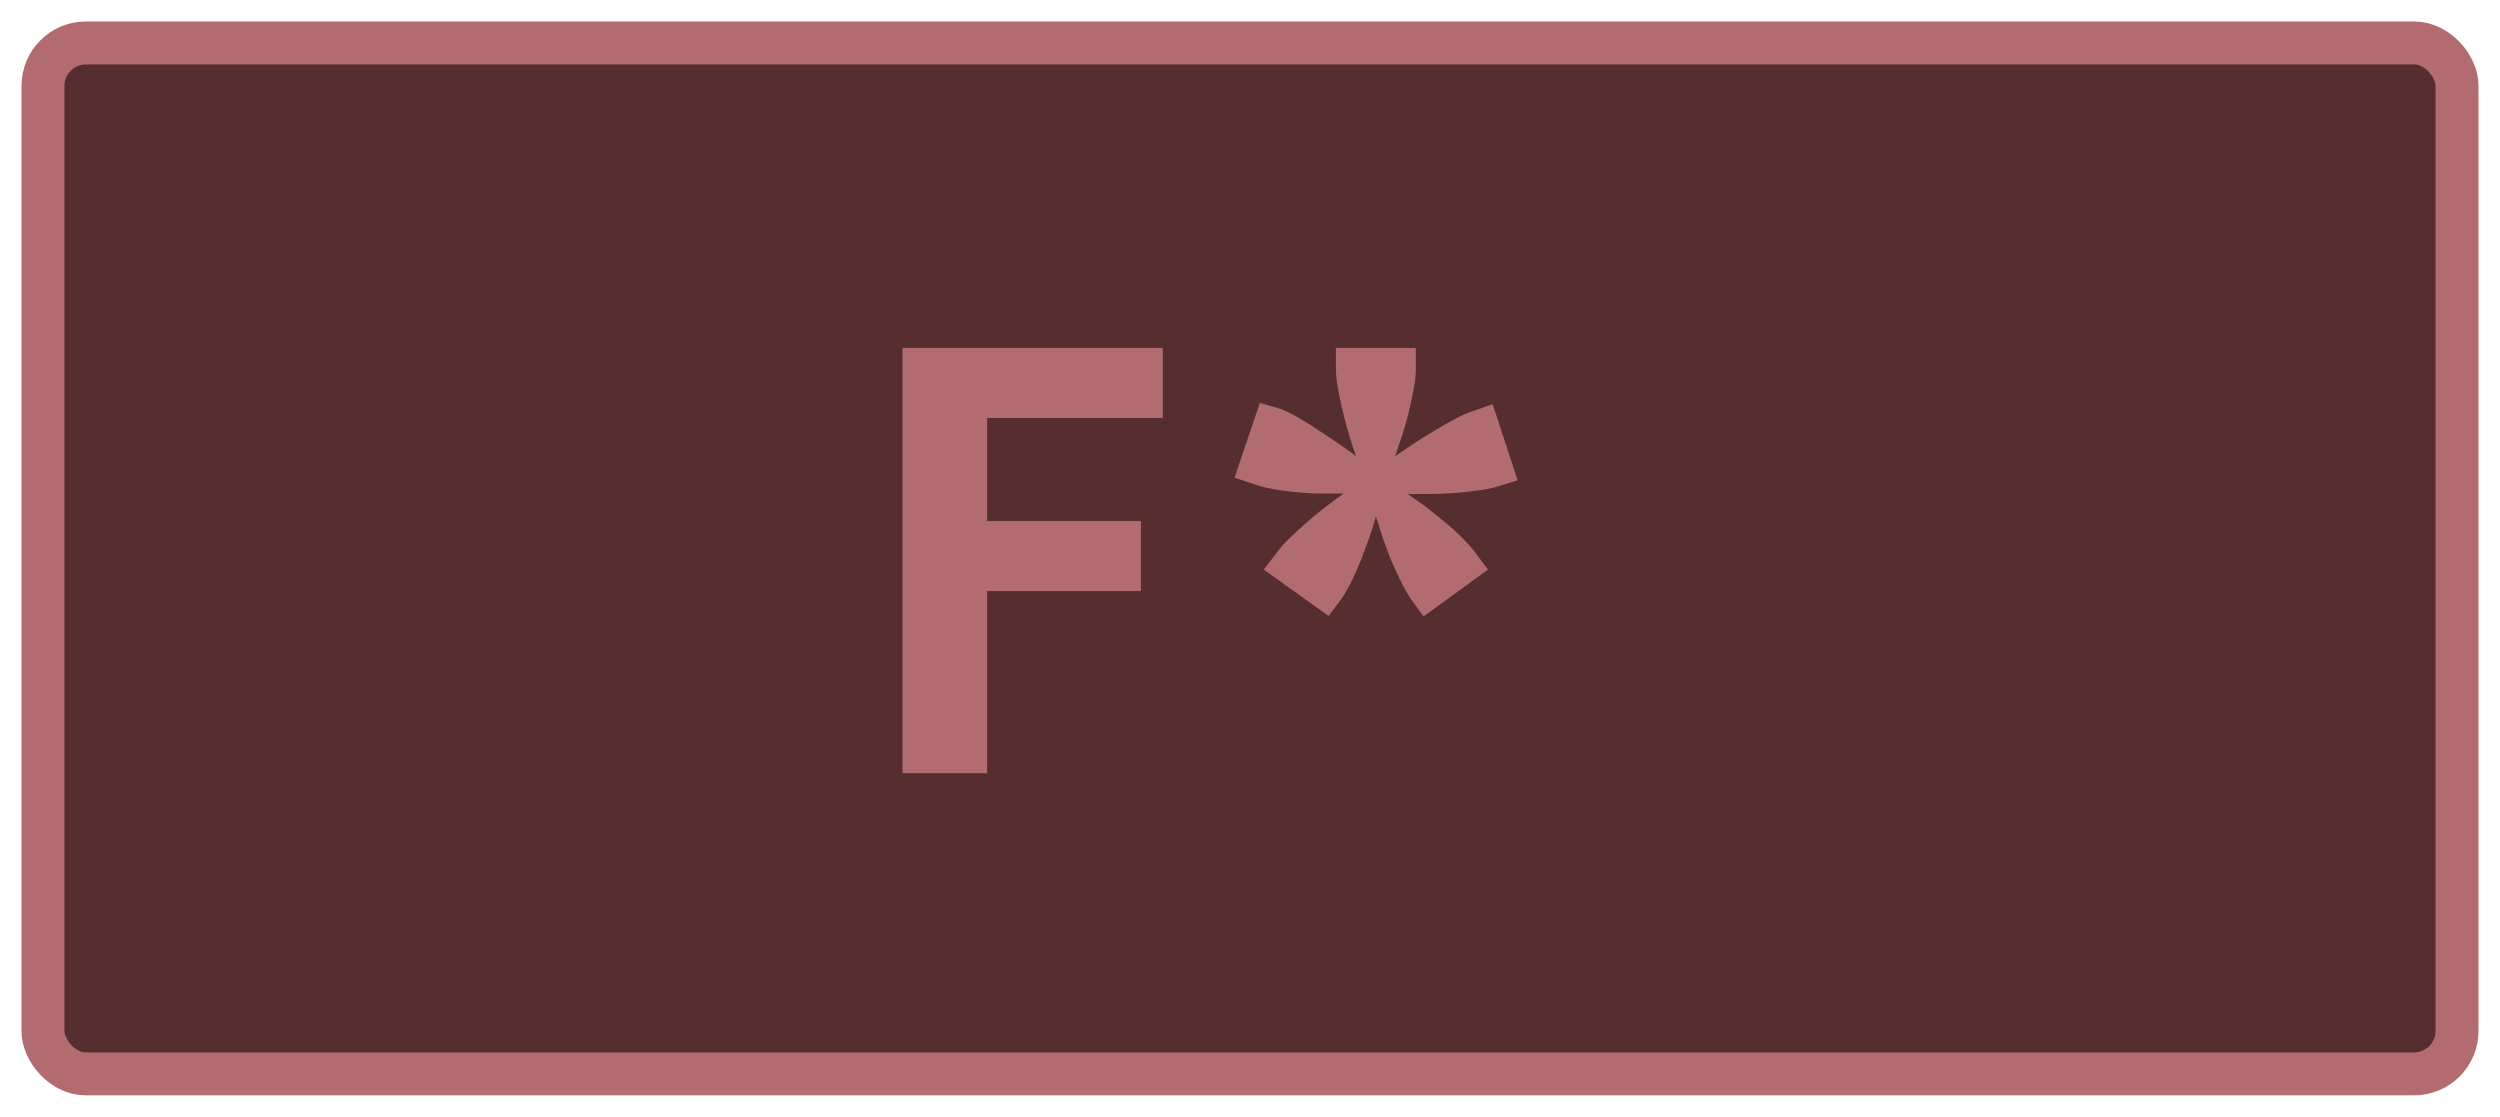 <?xml version="1.0" encoding="UTF-8"?>
<svg height="26" width="58.2" version="1.1" xmlns="http://www.w3.org/2000/svg"><!--Created by Josélio de S. C. Júnior - 2021 - https://github.com/joseliojunior -->
    <rect
        height="24"
        width="56.2"
        rx="1"
        ry="1"
        x="1" y="1"
        fill="#572e30"
        stroke="#b26c6f"
        stroke-width="1" />
    <g transform="translate(0, 8)">
        <path fill="#b26c6f" d="M22.98 10L21.01 10L21.01 0.10L27.07 0.10L27.07 1.73L22.98 1.73L22.98 4.13L26.56 4.13L26.56 5.76L22.98 5.76L22.98 10ZM32.03 4.02L32.03 4.02Q31.98 4.21 31.89 4.48Q31.79 4.75 31.69 5.02Q31.58 5.30 31.46 5.54Q31.34 5.78 31.23 5.94L31.23 5.94L30.93 6.34L29.42 5.26L29.73 4.86Q29.84 4.70 30.04 4.51Q30.24 4.32 30.46 4.13Q30.67 3.94 30.90 3.77Q31.12 3.60 31.28 3.49L31.28 3.49Q31.07 3.49 30.79 3.49Q30.51 3.49 30.22 3.46Q29.94 3.44 29.66 3.39Q29.39 3.34 29.22 3.28L29.22 3.28L28.74 3.12L29.33 1.38L29.81 1.52Q29.98 1.58 30.22 1.72Q30.46 1.86 30.70 2.02Q30.94 2.18 31.18 2.34Q31.41 2.50 31.57 2.62L31.57 2.62Q31.50 2.43 31.42 2.17Q31.34 1.90 31.27 1.62Q31.20 1.33 31.15 1.06Q31.10 0.78 31.10 0.59L31.10 0.59L31.10 0.10L32.96 0.10L32.96 0.59Q32.96 0.78 32.91 1.06Q32.86 1.33 32.79 1.62Q32.72 1.90 32.63 2.17Q32.54 2.43 32.48 2.62L32.48 2.62Q32.64 2.51 32.88 2.35Q33.12 2.19 33.37 2.04Q33.62 1.89 33.86 1.76Q34.10 1.63 34.29 1.57L34.29 1.57L34.75 1.41L35.33 3.18L34.85 3.33Q34.66 3.39 34.38 3.42Q34.11 3.46 33.82 3.48Q33.54 3.50 33.26 3.50Q32.98 3.50 32.77 3.50L32.77 3.50Q32.94 3.62 33.17 3.78Q33.39 3.95 33.62 4.14Q33.84 4.32 34.03 4.51Q34.22 4.70 34.34 4.86L34.34 4.86L34.64 5.26L33.14 6.35L32.85 5.95Q32.74 5.79 32.62 5.55Q32.50 5.31 32.38 5.03Q32.27 4.75 32.18 4.49Q32.10 4.22 32.03 4.02Z"/>
    </g>
</svg>
